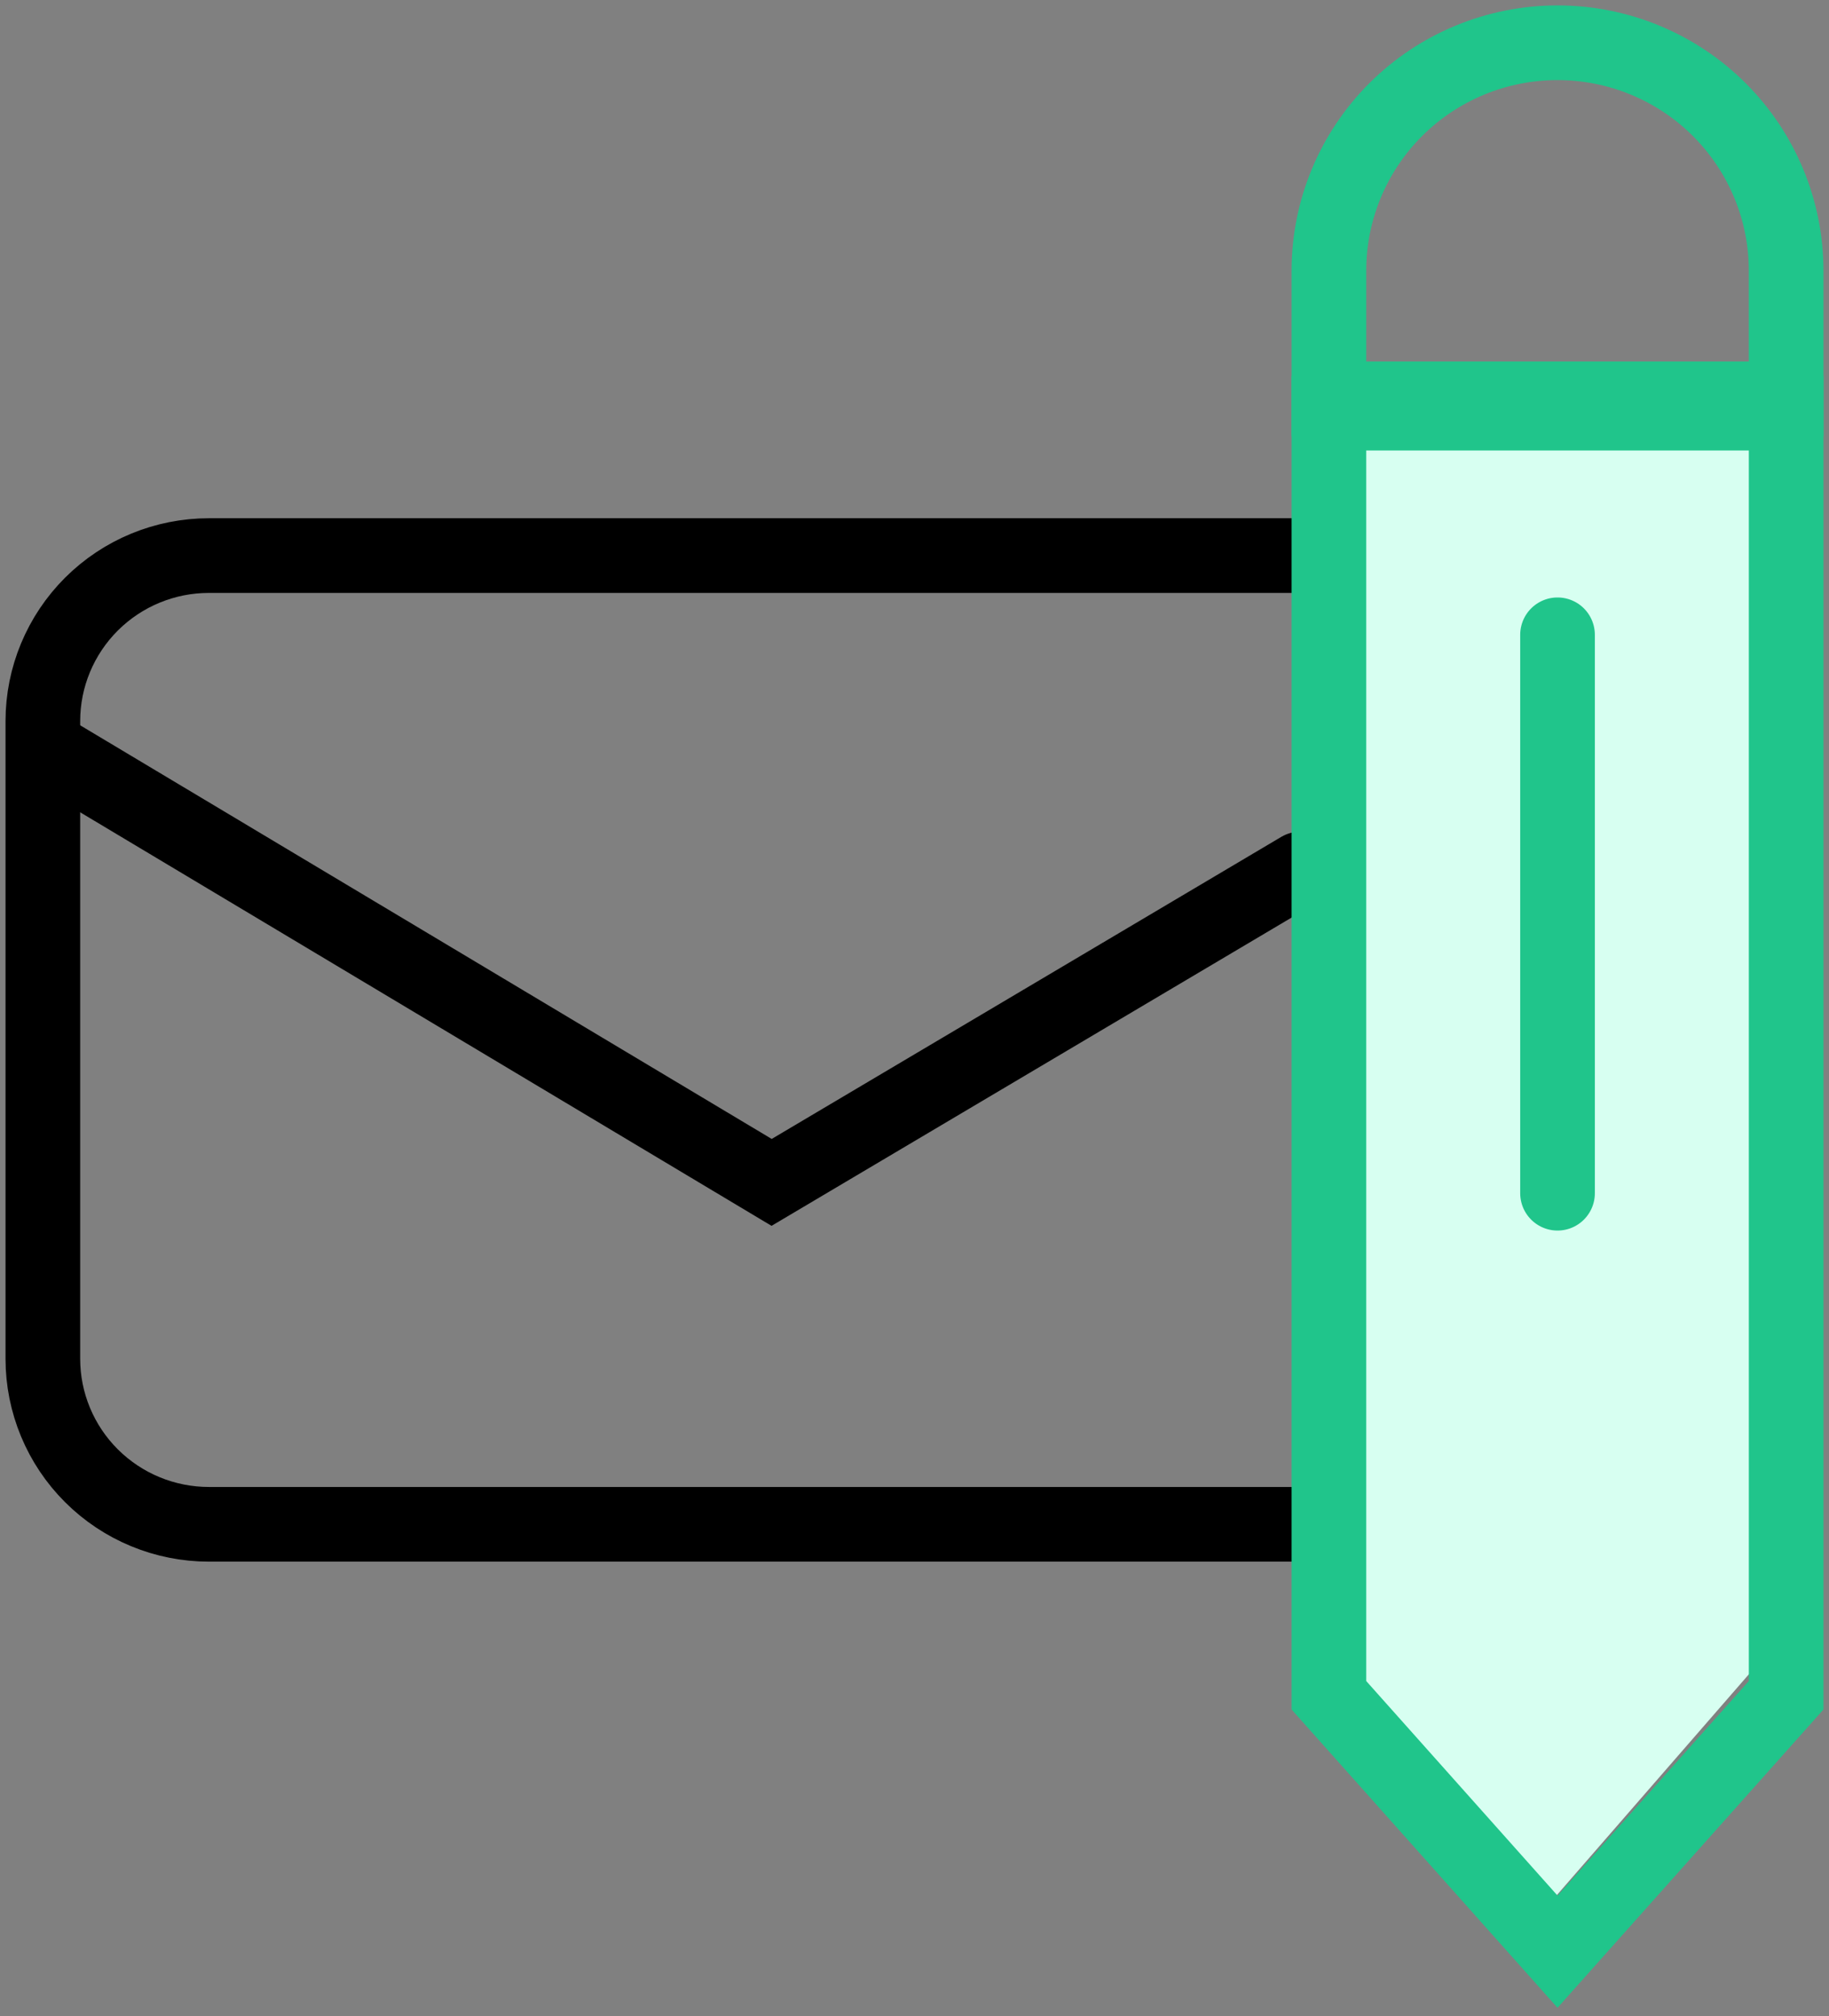 <svg width="49" height="54" viewBox="0 0 49 54" fill="none" xmlns="http://www.w3.org/2000/svg">
<rect x="0" y="0" width="49" height="54" fill="#808080" stroke="none"/>
<path d="M36 12H47V44.676L41.5 51L36 44.676V12Z" fill="#D7FFF1"/>
<path d="M41.727 31.96V17.003" stroke="#20C58B" stroke-width="2" stroke-miterlimit="10" stroke-linecap="round"/>
<path d="M34.981 40.828H5.597C4.417 40.828 3.286 40.361 2.451 39.529C1.617 38.698 1.148 37.57 1.148 36.394V19.315C1.148 18.139 1.617 17.012 2.451 16.18C3.286 15.348 4.417 14.881 5.597 14.881H34.981" stroke="black" stroke-width="2" stroke-miterlimit="10" stroke-linecap="round"/>
<path d="M34.836 23.276L20.672 31.67L1.531 20.223" stroke="black" stroke-width="2" stroke-miterlimit="10" stroke-linecap="round"/>
<path d="M47.852 11.066V45.407L41.727 52.275L35.602 45.407V11.066H47.852Z" stroke="#20C58B" stroke-width="2" stroke-miterlimit="10" stroke-linecap="round"/>
<path d="M35.602 10.684V7.25C35.602 5.631 36.247 4.078 37.395 2.933C38.544 1.788 40.102 1.145 41.727 1.145C43.351 1.145 44.909 1.788 46.058 2.933C47.206 4.078 47.852 5.631 47.852 7.25V10.684H35.602Z" stroke="#20C58B" stroke-width="2" stroke-miterlimit="10" stroke-linecap="round"/>
</svg>

